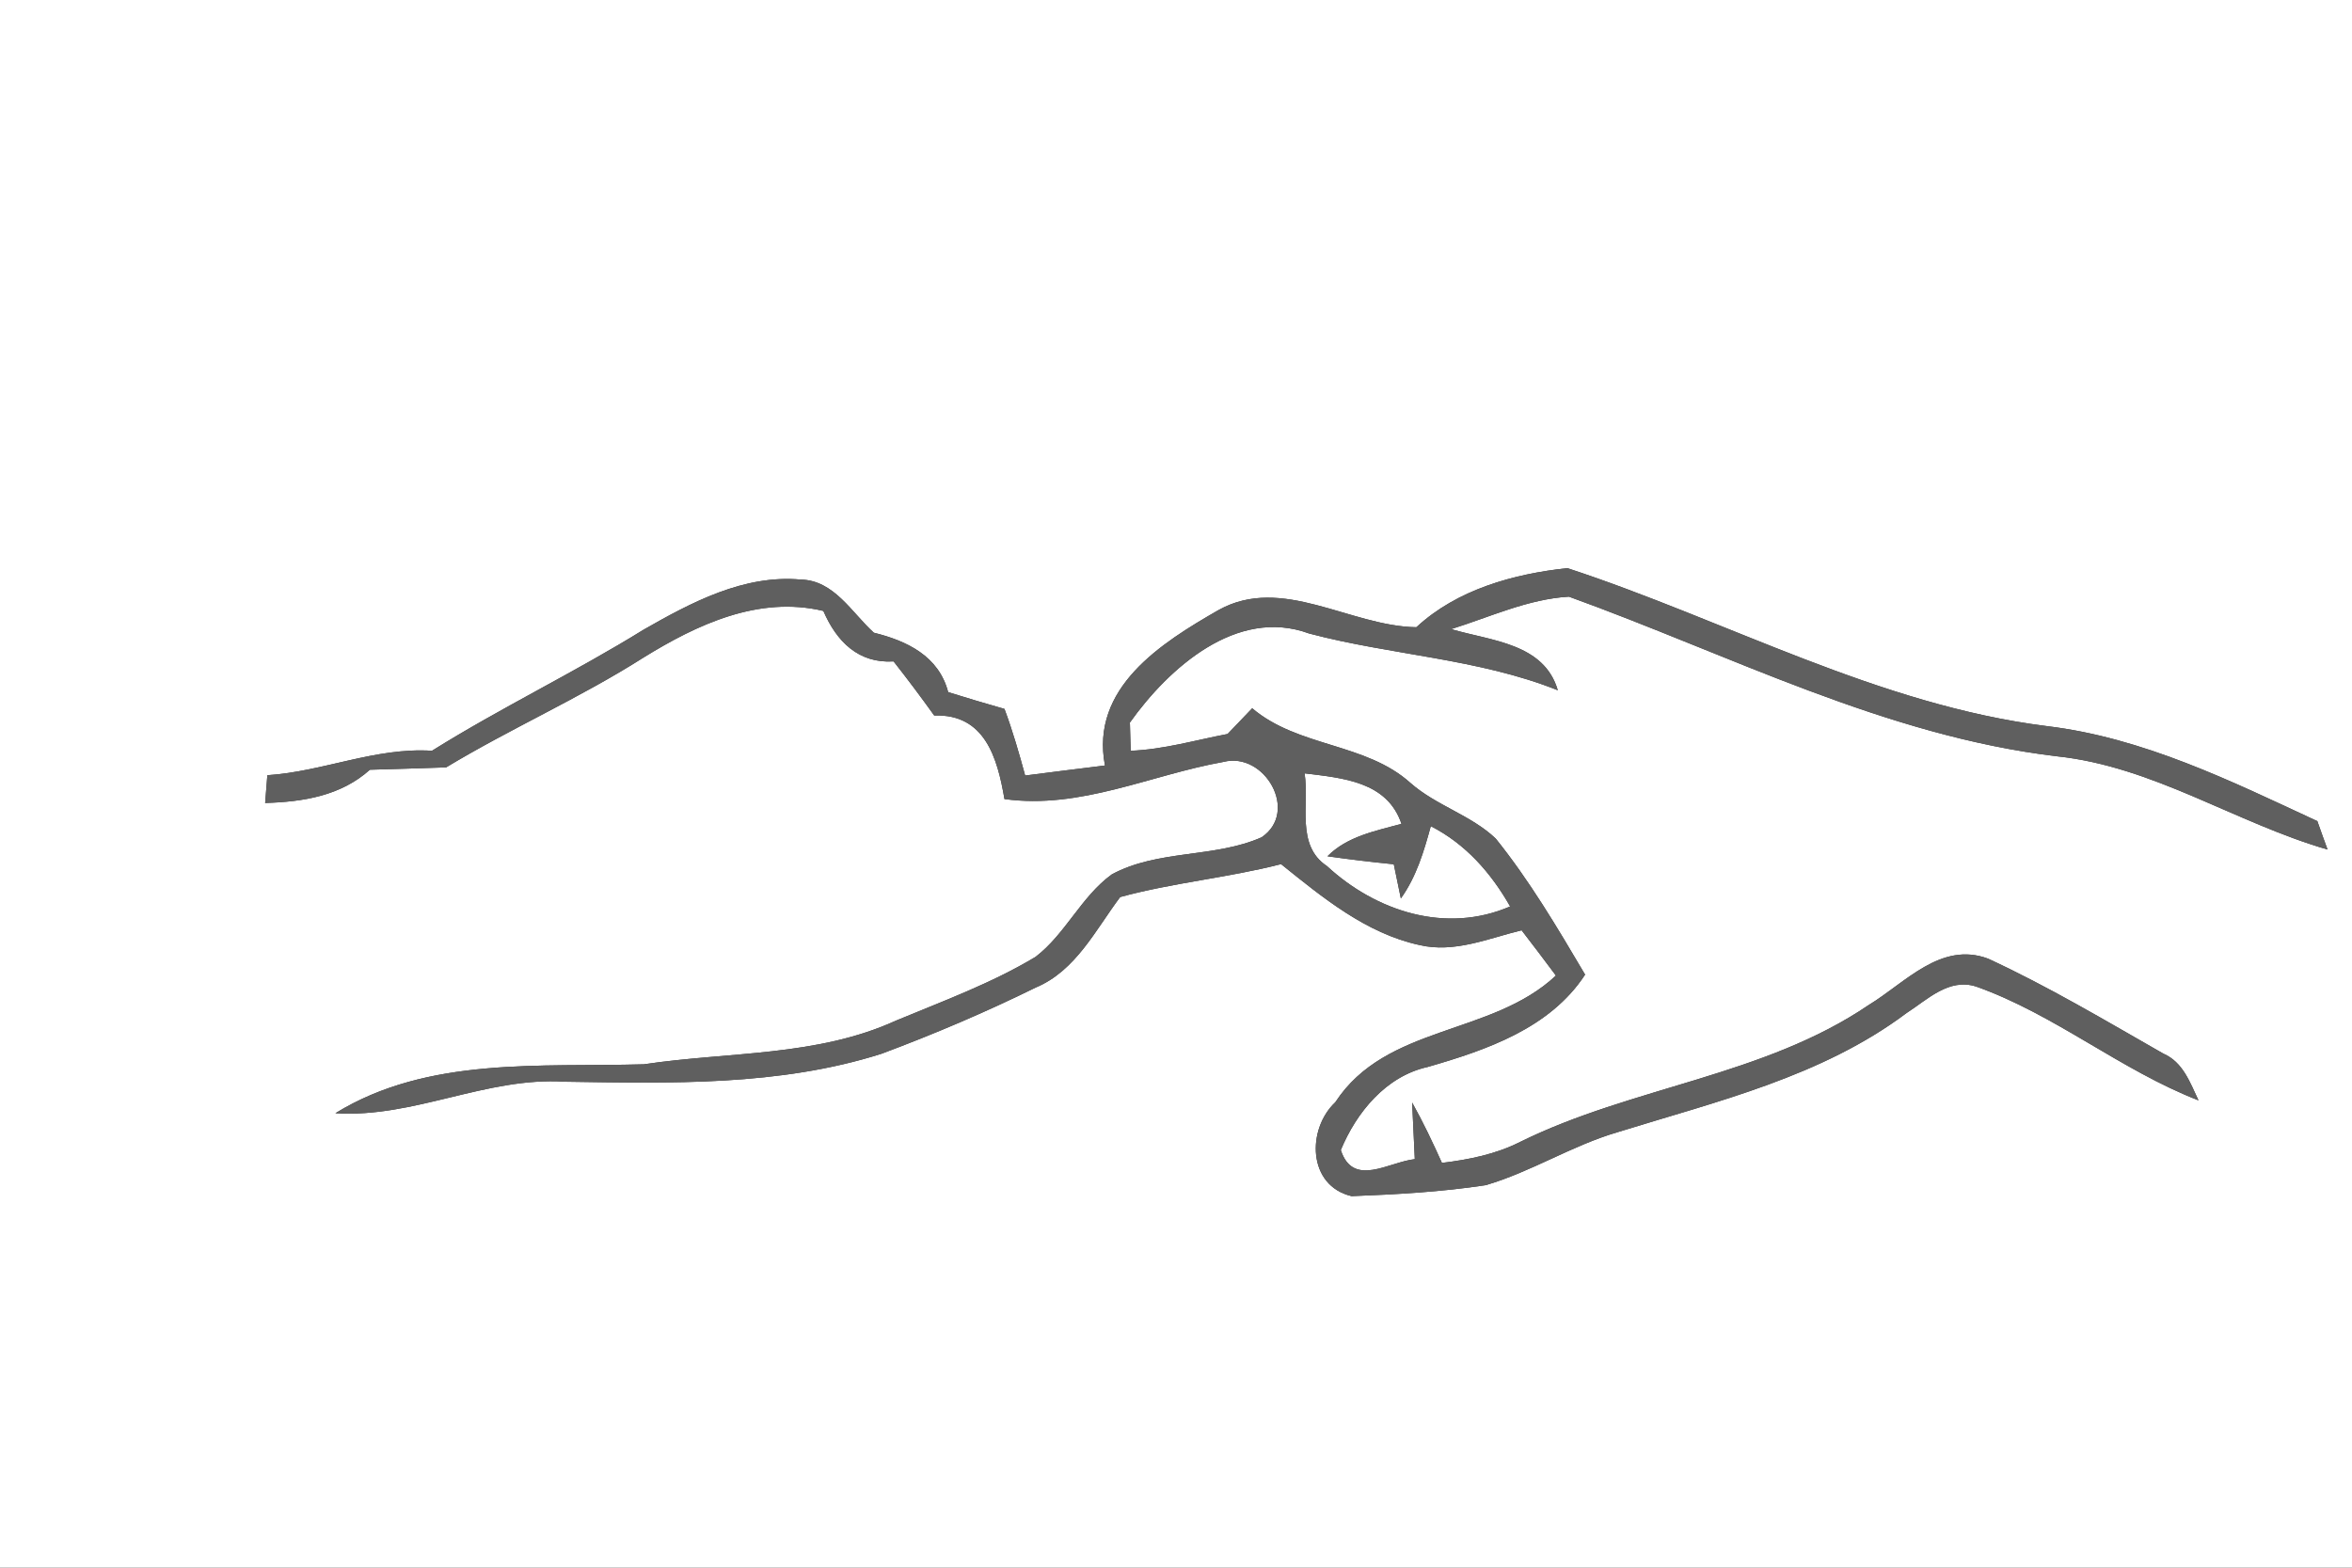 <?xml version="1.0" encoding="UTF-8" ?>
<!DOCTYPE svg PUBLIC "-//W3C//DTD SVG 1.1//EN" "http://www.w3.org/Graphics/SVG/1.1/DTD/svg11.dtd">
<svg width="150pt" height="100pt" viewBox="0 0 150 100" version="1.1" xmlns="http://www.w3.org/2000/svg">
<rect x="0" y="0" width="150" height="100" fill="#333333" stroke="none"/>
<g id="#ffffffff">
<path fill="#ffffff" opacity="1.00" d=" M 0.00 0.00 L 150.00 0.00 L 150.00 100.00 L 0.00 100.00 L 0.00 0.00 M 90.33 40.01 C 86.10 39.95 81.77 36.66 77.72 38.91 C 74.04 41.02 69.52 43.88 70.47 48.83 C 68.77 49.03 67.07 49.26 65.38 49.47 C 64.99 48.04 64.58 46.61 64.06 45.22 C 62.86 44.88 61.66 44.52 60.47 44.15 C 59.87 41.85 57.84 40.88 55.73 40.36 C 54.32 39.08 53.19 37.01 51.07 36.97 C 47.44 36.64 44.08 38.43 41.04 40.17 C 36.63 42.90 31.95 45.14 27.55 47.89 C 23.94 47.66 20.60 49.22 17.05 49.45 C 17.01 49.89 16.95 50.78 16.91 51.22 C 19.32 51.15 21.73 50.77 23.59 49.10 C 25.21 49.05 26.83 49.01 28.45 48.95 C 32.56 46.47 36.97 44.53 41.03 41.95 C 44.46 39.83 48.38 37.99 52.51 38.97 C 53.35 40.91 54.74 42.33 56.99 42.19 C 57.88 43.32 58.74 44.47 59.58 45.64 C 62.81 45.53 63.61 48.34 64.06 50.97 C 68.91 51.64 73.37 49.43 78.03 48.60 C 80.65 47.93 82.87 51.78 80.46 53.41 C 77.46 54.74 73.84 54.18 70.90 55.78 C 68.95 57.20 67.95 59.58 66.04 61.04 C 63.24 62.72 60.16 63.85 57.15 65.10 C 52.10 67.41 46.44 67.08 41.06 67.89 C 34.45 68.08 27.29 67.38 21.39 71.01 C 26.39 71.33 31.01 68.68 36.02 69.00 C 42.78 69.10 49.68 69.29 56.21 67.22 C 59.56 65.97 62.85 64.57 66.06 62.99 C 68.61 61.92 69.87 59.31 71.44 57.22 C 74.81 56.30 78.32 55.99 81.70 55.12 C 84.35 57.25 87.12 59.54 90.52 60.28 C 92.74 60.81 94.92 59.86 97.04 59.34 C 97.78 60.30 98.51 61.26 99.23 62.23 C 95.11 66.09 88.41 65.34 85.16 70.31 C 83.33 72.03 83.39 75.64 86.20 76.30 C 89.05 76.19 91.93 76.03 94.75 75.60 C 97.66 74.75 100.25 73.07 103.16 72.22 C 109.50 70.25 116.18 68.68 121.59 64.62 C 122.92 63.77 124.28 62.37 126.03 62.93 C 131.05 64.71 135.24 68.26 140.21 70.19 C 139.67 69.05 139.22 67.75 137.97 67.21 C 134.29 65.11 130.64 62.93 126.79 61.15 C 123.78 60.03 121.51 62.69 119.19 64.10 C 112.48 68.66 104.12 69.30 96.95 72.84 C 95.39 73.63 93.68 73.97 91.96 74.18 C 91.37 72.87 90.76 71.58 90.06 70.33 C 90.10 71.23 90.19 73.04 90.23 73.94 C 88.57 74.12 86.29 75.77 85.51 73.36 C 86.51 70.95 88.39 68.65 91.05 68.06 C 94.79 66.98 98.85 65.60 101.09 62.17 C 99.33 59.19 97.56 56.19 95.39 53.49 C 93.81 51.99 91.60 51.39 89.96 49.95 C 87.10 47.37 82.81 47.68 79.86 45.18 C 79.34 45.73 78.81 46.28 78.29 46.82 C 76.24 47.21 74.21 47.81 72.11 47.89 C 72.10 47.44 72.07 46.54 72.06 46.09 C 74.53 42.62 78.88 38.71 83.49 40.41 C 88.74 41.80 94.26 42.00 99.35 44.03 C 98.47 41.02 95.07 40.88 92.55 40.13 C 95.02 39.36 97.45 38.21 100.06 38.06 C 110.30 41.76 120.20 46.93 131.16 48.24 C 137.34 48.89 142.57 52.49 148.44 54.19 C 148.27 53.74 147.95 52.83 147.79 52.38 C 142.26 49.81 136.69 47.06 130.56 46.32 C 119.78 44.97 110.14 39.58 99.96 36.24 C 96.53 36.61 92.93 37.60 90.33 40.01 Z" />
<path fill="#ffffff" opacity="1.00" d=" M 83.20 49.33 C 85.64 49.63 88.47 49.85 89.38 52.55 C 87.72 53.01 85.93 53.34 84.66 54.62 C 86.07 54.82 87.48 54.99 88.89 55.13 L 89.34 57.31 C 90.33 55.93 90.81 54.31 91.25 52.70 C 93.47 53.83 95.10 55.69 96.31 57.82 C 92.22 59.59 87.76 58.14 84.62 55.24 C 82.63 53.92 83.51 51.30 83.20 49.33 Z" />
</g>
<g id="#5f5f5fff">
<path fill="#5f5f5f" opacity="1.00" d=" M 90.33 40.01 C 92.93 37.60 96.53 36.61 99.96 36.24 C 110.14 39.58 119.78 44.97 130.56 46.32 C 136.69 47.06 142.26 49.81 147.79 52.38 C 147.95 52.83 148.27 53.74 148.44 54.19 C 142.57 52.49 137.34 48.89 131.16 48.24 C 120.20 46.93 110.30 41.76 100.06 38.06 C 97.45 38.21 95.02 39.36 92.55 40.13 C 95.07 40.88 98.47 41.02 99.35 44.03 C 94.26 42.00 88.74 41.80 83.49 40.41 C 78.88 38.71 74.53 42.62 72.06 46.09 C 72.07 46.54 72.10 47.44 72.11 47.89 C 74.21 47.81 76.24 47.21 78.29 46.82 C 78.81 46.28 79.34 45.73 79.86 45.18 C 82.81 47.68 87.10 47.37 89.96 49.95 C 91.60 51.39 93.81 51.99 95.39 53.49 C 97.56 56.19 99.33 59.19 101.09 62.17 C 98.85 65.60 94.79 66.98 91.05 68.06 C 88.39 68.65 86.51 70.95 85.51 73.36 C 86.29 75.77 88.57 74.12 90.23 73.94 C 90.19 73.04 90.10 71.23 90.06 70.33 C 90.76 71.58 91.37 72.87 91.96 74.18 C 93.68 73.97 95.39 73.63 96.95 72.84 C 104.12 69.30 112.48 68.66 119.19 64.10 C 121.51 62.69 123.78 60.03 126.79 61.15 C 130.64 62.93 134.29 65.11 137.97 67.21 C 139.22 67.75 139.67 69.05 140.21 70.19 C 135.24 68.26 131.05 64.71 126.03 62.93 C 124.28 62.37 122.92 63.77 121.59 64.62 C 116.18 68.68 109.50 70.25 103.16 72.22 C 100.25 73.07 97.66 74.75 94.75 75.60 C 91.93 76.03 89.05 76.19 86.20 76.30 C 83.39 75.64 83.33 72.03 85.16 70.31 C 88.41 65.34 95.11 66.09 99.23 62.23 C 98.51 61.26 97.78 60.30 97.04 59.34 C 94.92 59.86 92.74 60.81 90.52 60.28 C 87.12 59.54 84.35 57.25 81.70 55.12 C 78.32 55.99 74.81 56.30 71.44 57.22 C 69.87 59.31 68.61 61.92 66.06 62.99 C 62.85 64.57 59.56 65.97 56.21 67.22 C 49.68 69.29 42.78 69.10 36.02 69.00 C 31.01 68.68 26.39 71.33 21.39 71.01 C 27.29 67.38 34.45 68.08 41.06 67.89 C 46.44 67.08 52.10 67.41 57.15 65.10 C 60.16 63.85 63.24 62.72 66.04 61.04 C 67.95 59.58 68.95 57.20 70.90 55.78 C 73.84 54.18 77.46 54.74 80.46 53.41 C 82.87 51.78 80.65 47.93 78.03 48.60 C 73.37 49.43 68.91 51.64 64.06 50.97 C 63.61 48.34 62.81 45.53 59.58 45.64 C 58.74 44.47 57.88 43.32 56.99 42.19 C 54.74 42.33 53.35 40.91 52.51 38.97 C 48.38 37.99 44.46 39.83 41.03 41.95 C 36.97 44.53 32.56 46.47 28.45 48.95 C 26.83 49.01 25.21 49.05 23.59 49.10 C 21.73 50.77 19.32 51.15 16.91 51.22 C 16.95 50.78 17.01 49.89 17.05 49.45 C 20.60 49.22 23.94 47.66 27.55 47.89 C 31.95 45.14 36.63 42.90 41.04 40.17 C 44.08 38.43 47.44 36.64 51.07 36.97 C 53.19 37.01 54.32 39.08 55.73 40.36 C 57.84 40.88 59.87 41.85 60.47 44.15 C 61.66 44.52 62.86 44.88 64.06 45.22 C 64.58 46.61 64.99 48.04 65.38 49.47 C 67.07 49.26 68.77 49.03 70.47 48.83 C 69.52 43.88 74.04 41.02 77.72 38.91 C 81.77 36.66 86.10 39.95 90.33 40.01 M 83.20 49.33 C 83.51 51.30 82.63 53.92 84.62 55.24 C 87.76 58.14 92.22 59.59 96.31 57.82 C 95.10 55.69 93.47 53.83 91.25 52.70 C 90.81 54.31 90.33 55.93 89.34 57.31 L 88.89 55.13 C 87.48 54.99 86.07 54.82 84.66 54.62 C 85.93 53.34 87.72 53.01 89.38 52.55 C 88.47 49.85 85.64 49.63 83.20 49.33 Z" />
</g>
</svg>
